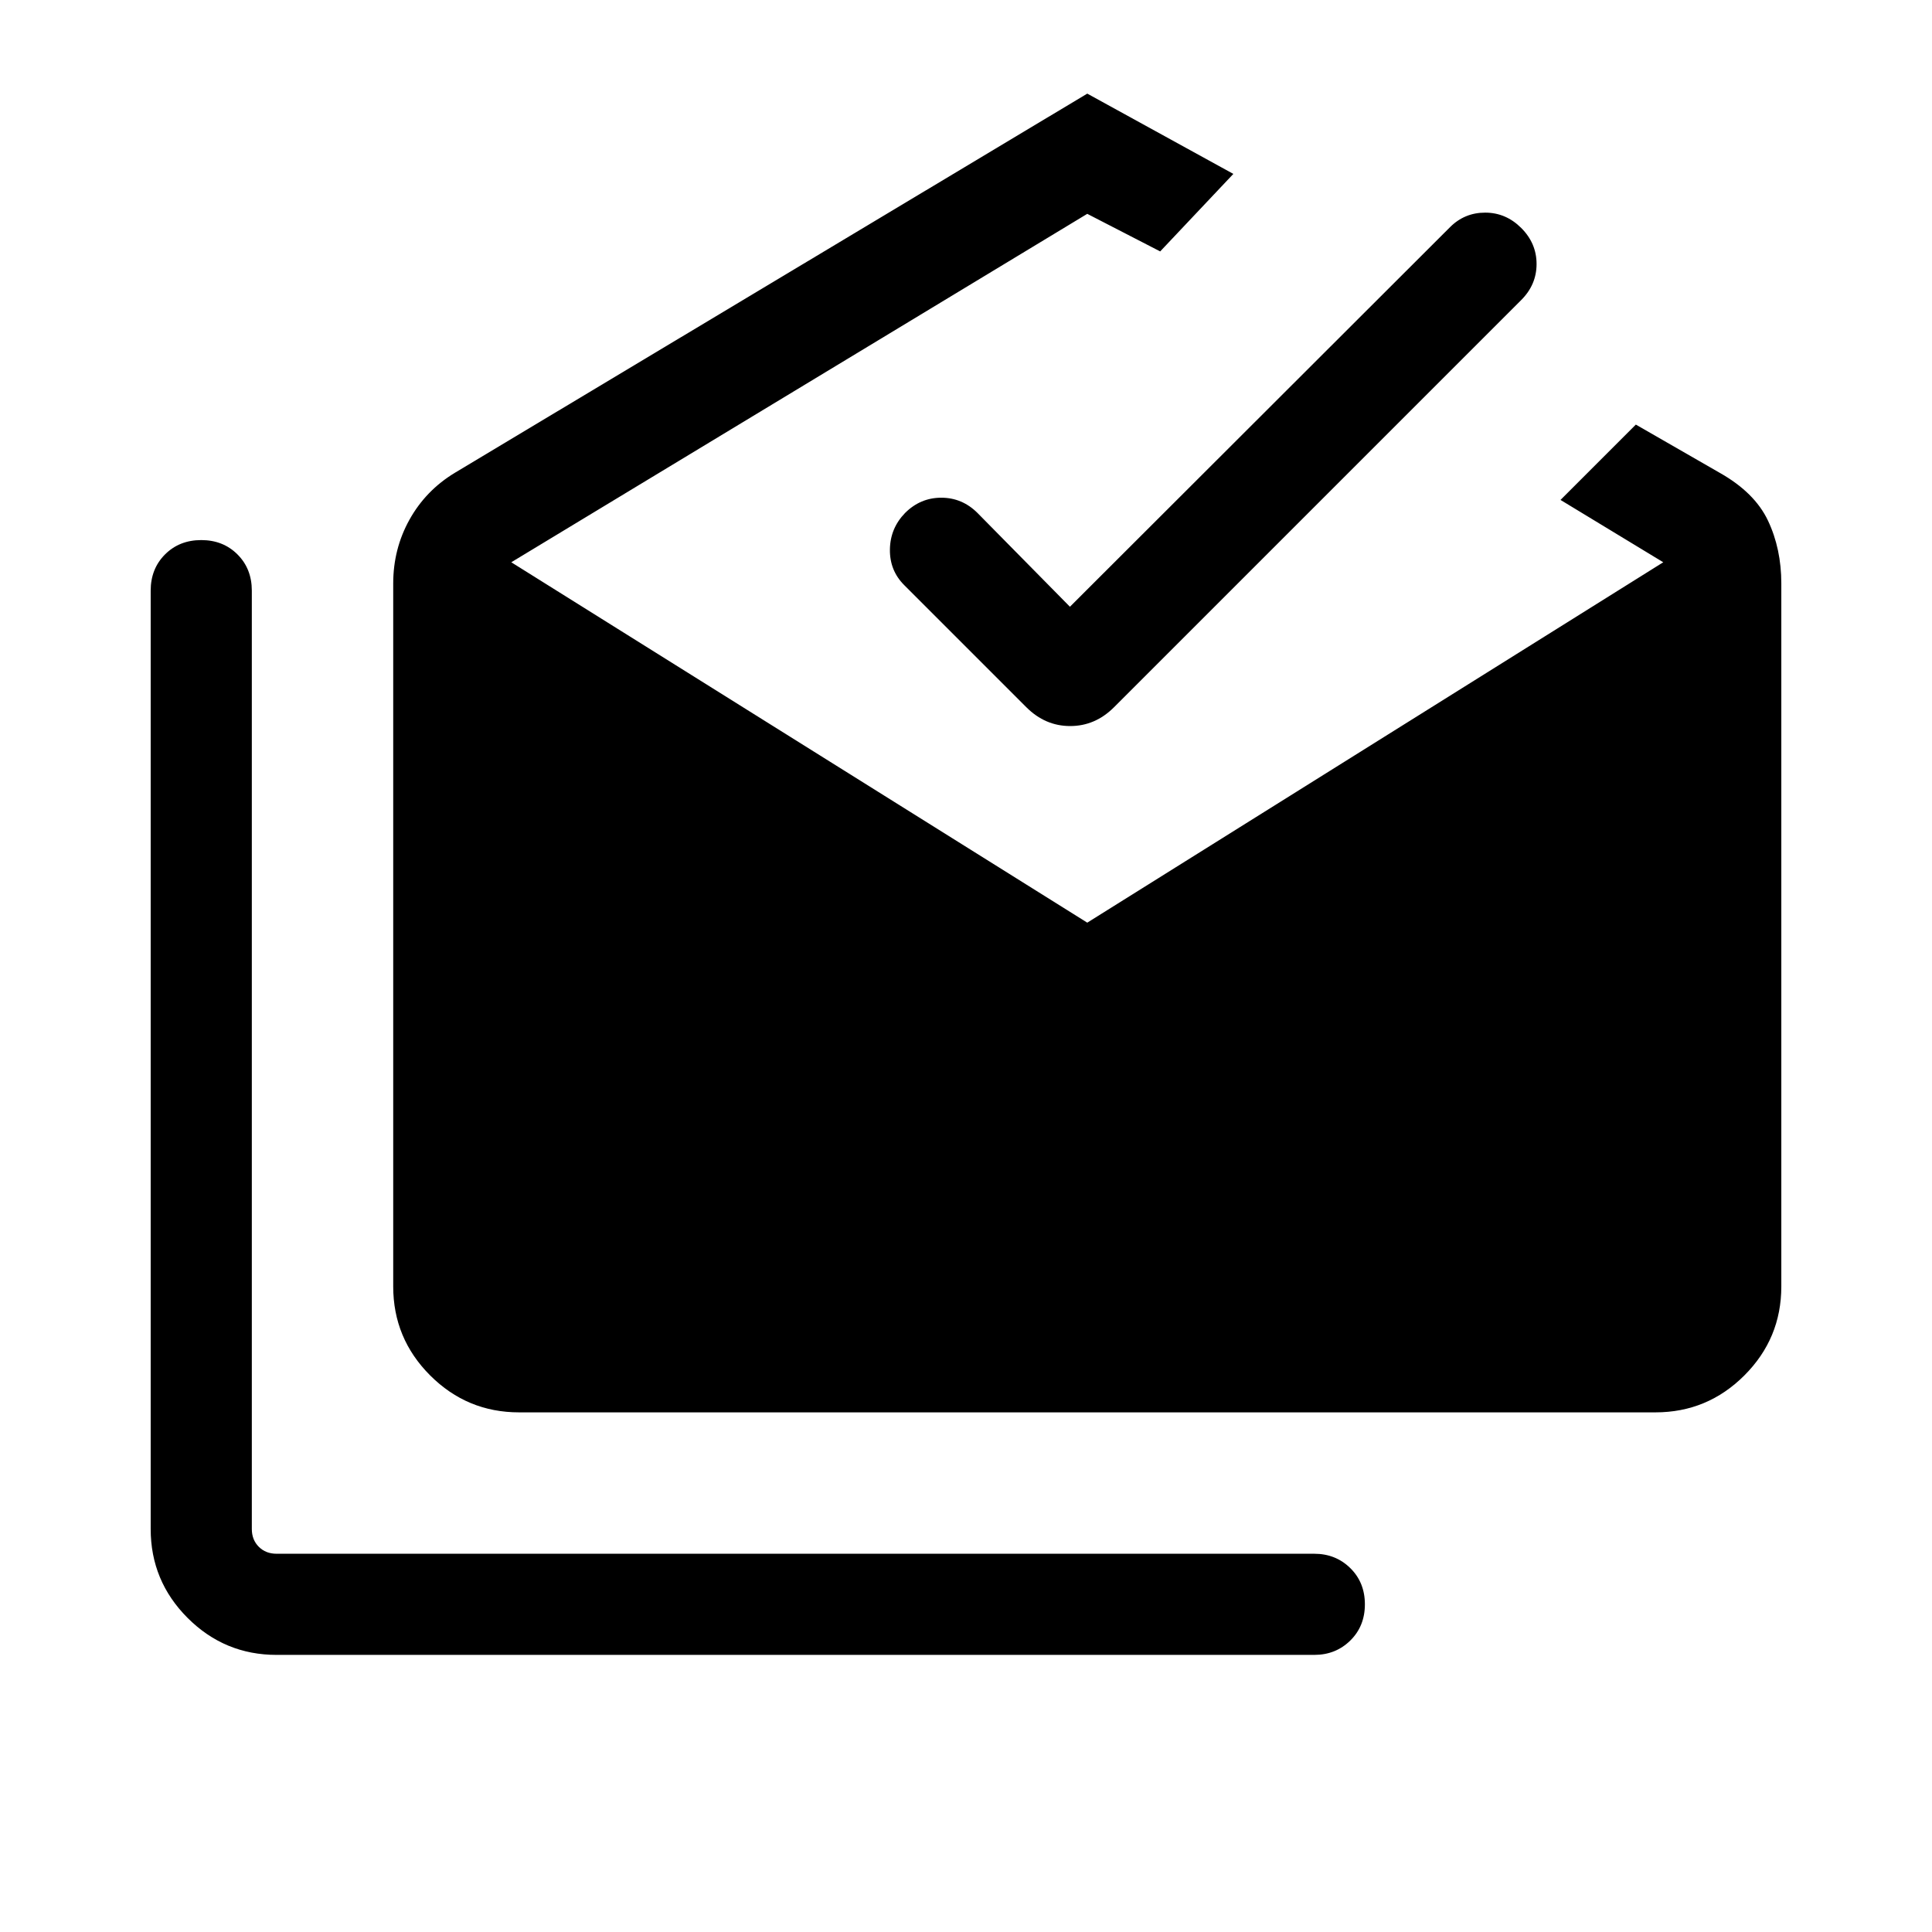 <svg xmlns="http://www.w3.org/2000/svg" height="40" viewBox="0 -960 960 960" width="40"><path d="M137.438-137.694q-25.846 0-44.205-18.358-18.359-18.359-18.359-44.205v-466.255q0-10.871 7.128-17.999 7.128-7.128 17.999-7.128 10.872 0 18 7.128t7.128 17.999v466.255q0 5.385 3.462 8.847 3.462 3.461 8.847 3.461h515.638q10.615 0 17.871 7.128 7.257 7.128 7.257 18 0 10.871-7.257 17.999-7.256 7.128-17.871 7.128H137.438Zm120.511-120.511q-25.846 0-44.205-18.359-18.359-18.358-18.359-44.204v-349.281q0-17.231 8.103-31.769 8.102-14.538 22.615-23.307l314.153-188.359 72.588 39.897-36.357 38.512-36.231-18.667L254.05-680.614l286.206 179.077 286.205-179.077-51.052-30.974 37.435-37.435 41.564 23.898q17.487 9.846 24.103 23.845 6.615 14 6.615 31.231v349.281q0 25.846-18.359 44.204-18.359 18.359-44.205 18.359H257.949ZM531.64-658.51l188.873-188.616q7.23-7.23 17.499-7.218 10.269.013 17.884 7.628 7.615 7.616 7.615 17.897 0 10.282-7.615 17.897L553.563-608.589q-9.359 9.359-21.795 9.359-12.435 0-21.794-9.359l-60.692-60.692q-7.231-7.23-7.09-17.704.141-10.474 7.5-18.09 7.615-7.615 18.025-7.615 10.41 0 18.025 7.615l45.898 46.565Z"/></svg>